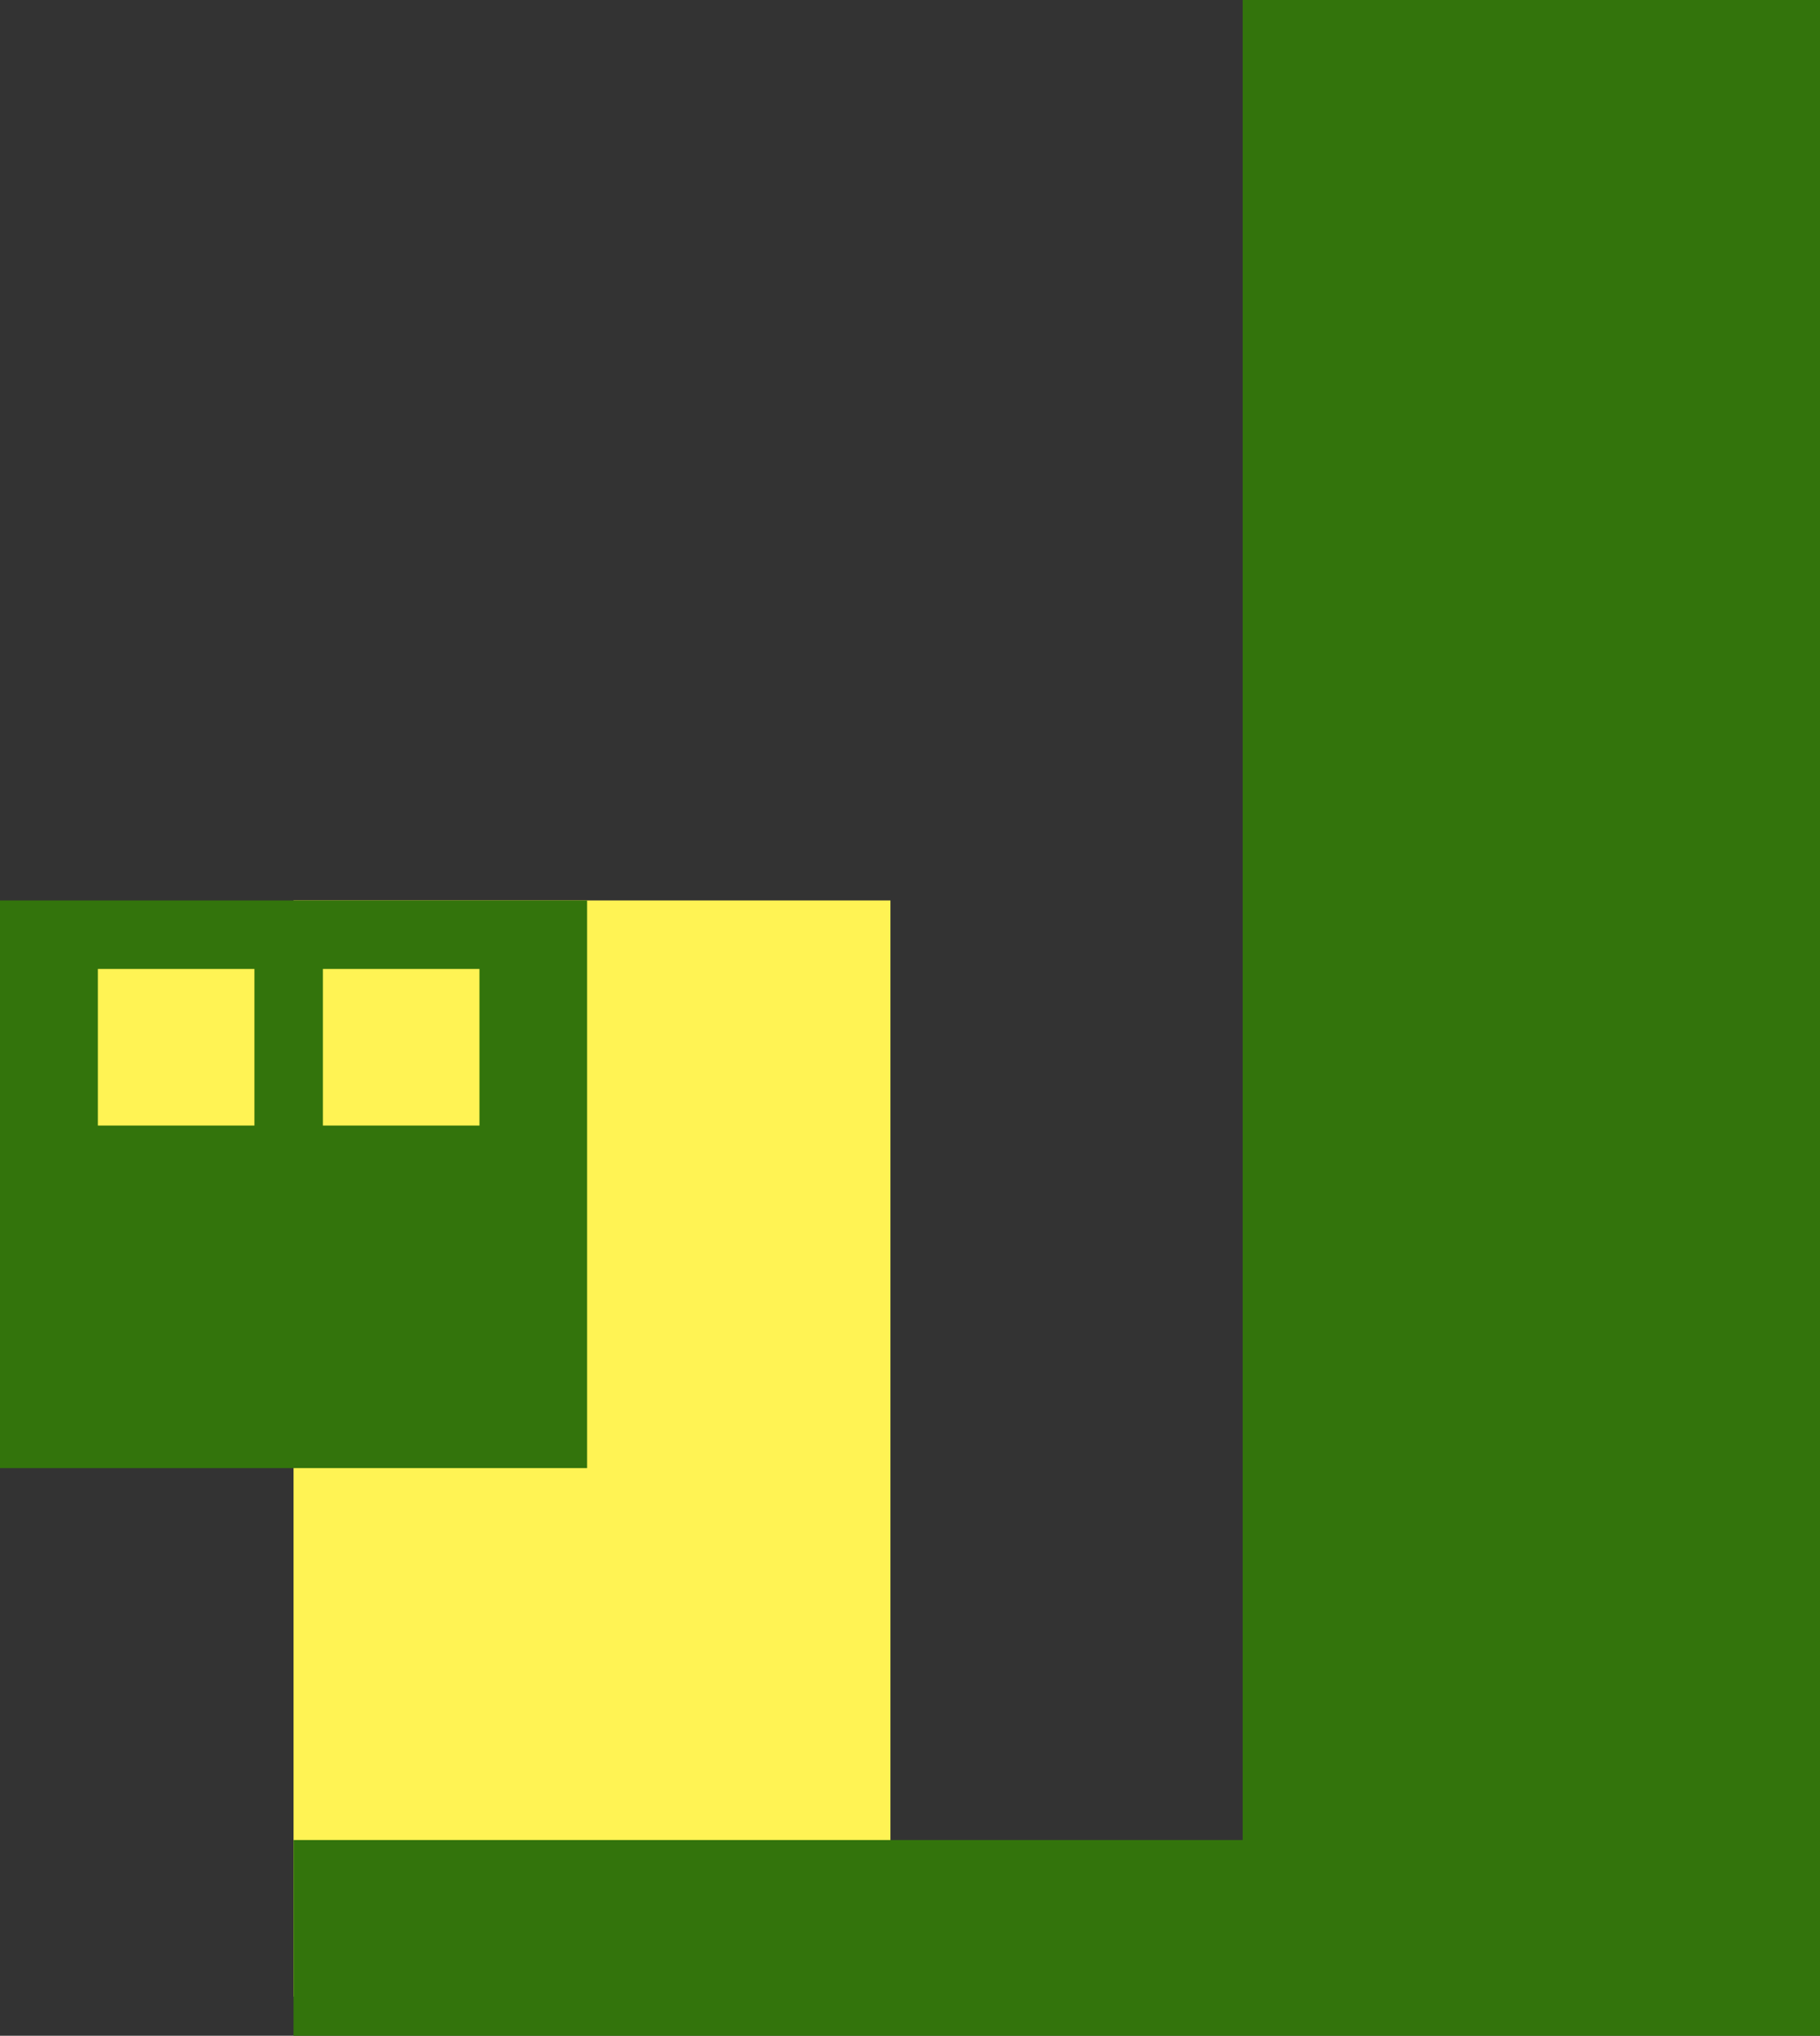 <?xml version="1.0" encoding="UTF-8"?>
<svg width="186px" height="208px" viewBox="0 0 186 208" version="1.1" xmlns="http://www.w3.org/2000/svg" xmlns:xlink="http://www.w3.org/1999/xlink">
    <rect x="0" y="0" width="186" height="208" fill="#333333" stroke="none"/>
    <!-- Generator: Sketch 49.3 (51167) - http://www.bohemiancoding.com/sketch -->
    <title>jest-snaky</title>
    <desc>Created with Sketch.</desc>
    <defs></defs>
    <g id="jest-snaky" stroke="none" stroke-width="1" fill="none" fill-rule="evenodd">
        <g id="snaky">
            <path d="M30,115.172 L8,115.172 L8,93.931 L30,93.931 L30,92 L91,92 L91,204 L30,204 L30,115.172 Z" id="Combined-Shape" fill="#FFF354"></path>
            <path d="M188,206 L188,208 L30,208 L30,188 L127,188 L127,0 L188,0 L188,206 Z" id="Combined-Shape" fill="#33740C"></path>
            <path d="M0,92 L60,92 L60,150 L0,150 L0,92 Z M10,99 L10,115 L26,115 L26,99 L10,99 Z M33,99 L33,115 L49,115 L49,99 L33,99 Z" id="Combined-Shape" fill="#33740C"></path>
        </g>
    </g>
</svg>